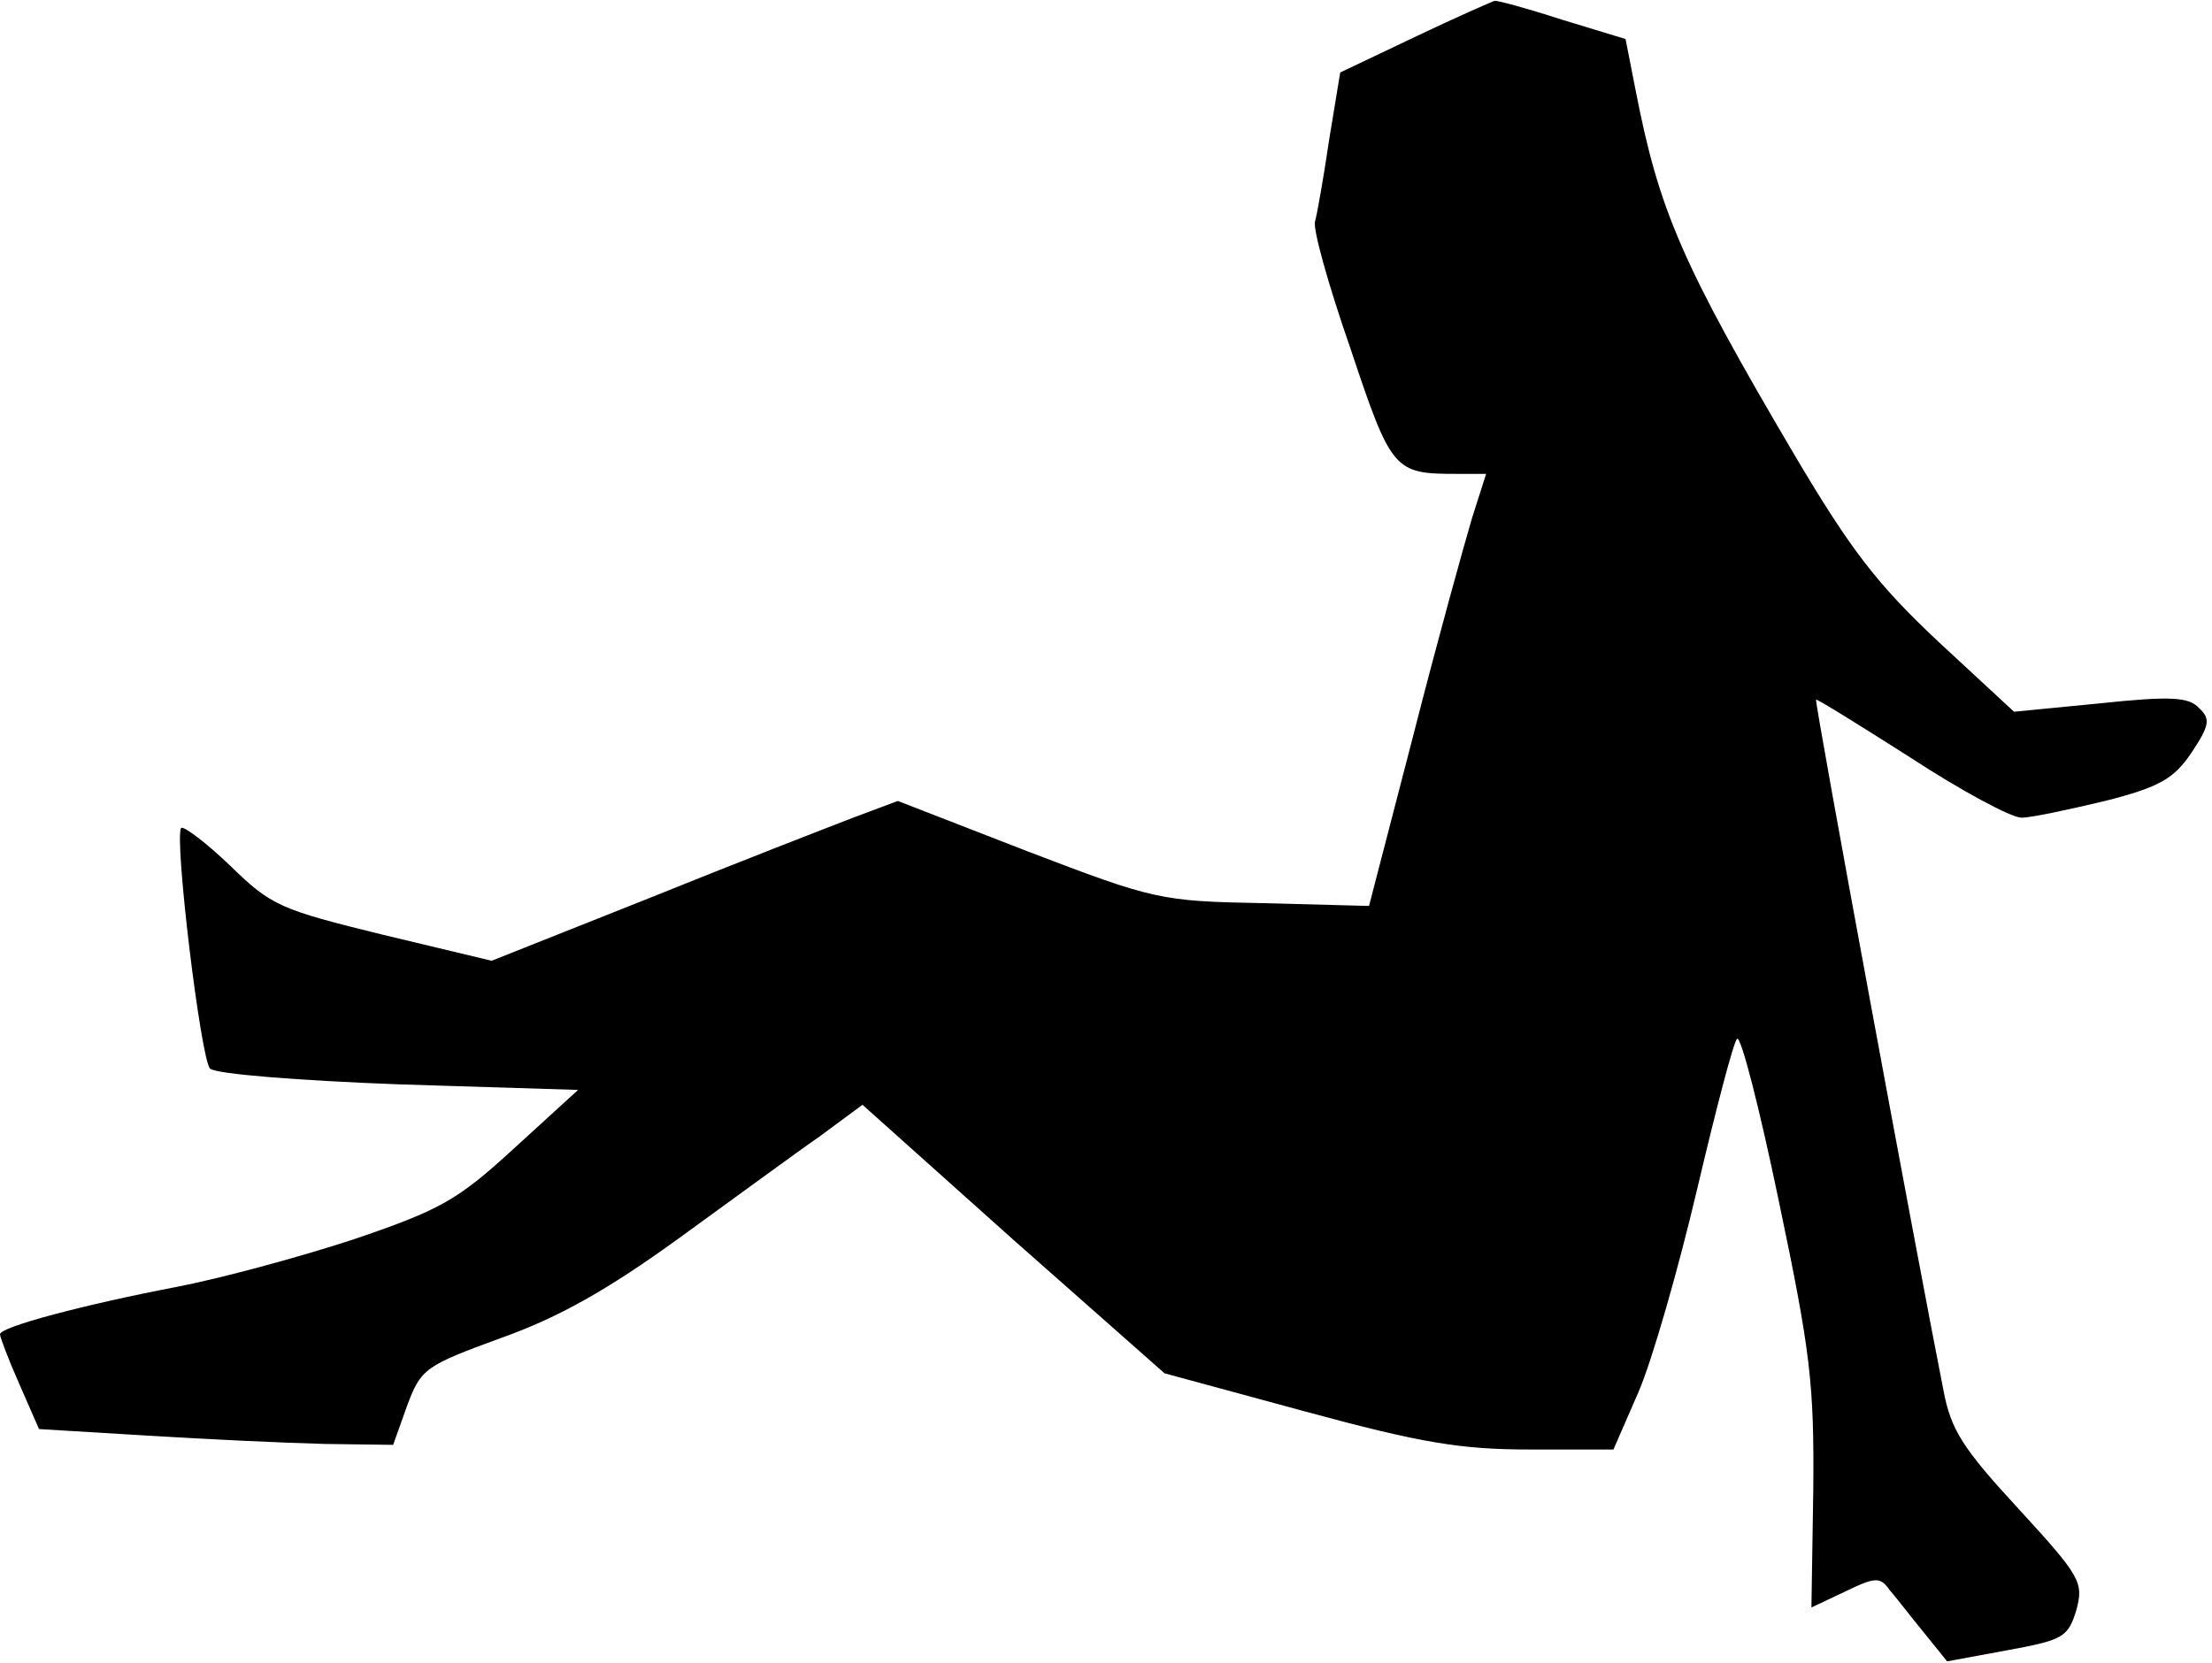 <?xml version="1.0" standalone="no"?>
<!DOCTYPE svg PUBLIC "-//W3C//DTD SVG 20010904//EN"
 "http://www.w3.org/TR/2001/REC-SVG-20010904/DTD/svg10.dtd">
<svg version="1.0" xmlns="http://www.w3.org/2000/svg"
 width="238pt" height="179pt" viewBox="0 0 238 179"
 preserveAspectRatio="xMidYMid meet">
<g transform="translate(0,179) scale(0.1,-0.1)"
fill="#000000" stroke="none">
<path fill="#000000" stroke="none" d="M1524 1751 l-82 -39 -12 -73 c-6 -41
-13 -80 -15 -87 -3 -7 14 -68 38 -137 44 -132 47 -135 114 -135 l32 0 -15 -47
c-8 -27 -37 -131 -63 -233 l-48 -185 -114 3 c-111 2 -118 4 -254 56 l-139 54
-48 -18 c-26 -10 -124 -48 -218 -86 l-171 -68 -117 28 c-110 27 -120 31 -164
74 -26 25 -50 43 -53 41 -8 -9 21 -249 31 -259 6 -6 97 -13 203 -17 l193 -6
-69 -63 c-61 -56 -79 -66 -173 -98 -58 -19 -143 -42 -190 -51 -99 -19 -190
-43 -190 -51 0 -3 9 -27 21 -54 l21 -48 116 -7 c64 -4 150 -8 191 -9 l74 -1
15 42 c15 40 19 43 101 73 62 22 115 52 191 107 58 42 126 92 152 110 l46 34
162 -145 163 -144 151 -41 c125 -34 168 -41 242 -41 l90 0 27 62 c15 35 43
133 63 218 20 85 39 158 43 162 4 4 24 -74 45 -175 34 -162 38 -196 37 -310
l-2 -127 36 17 c33 16 38 16 48 2 7 -8 23 -29 37 -46 l25 -31 65 12 c60 11 65
14 74 43 8 30 5 36 -62 109 -60 65 -73 85 -81 128 -27 136 -139 741 -137 743
1 1 46 -27 101 -62 55 -36 109 -65 120 -65 11 0 52 9 90 18 59 15 74 24 93 52
19 29 21 36 8 48 -11 12 -31 13 -107 5 l-92 -9 -81 75 c-66 62 -94 98 -155
201 -122 207 -146 264 -171 392 l-11 56 -69 21 c-37 12 -70 21 -72 20 -1 0
-40 -17 -84 -38z"/>
</g>
</svg>
